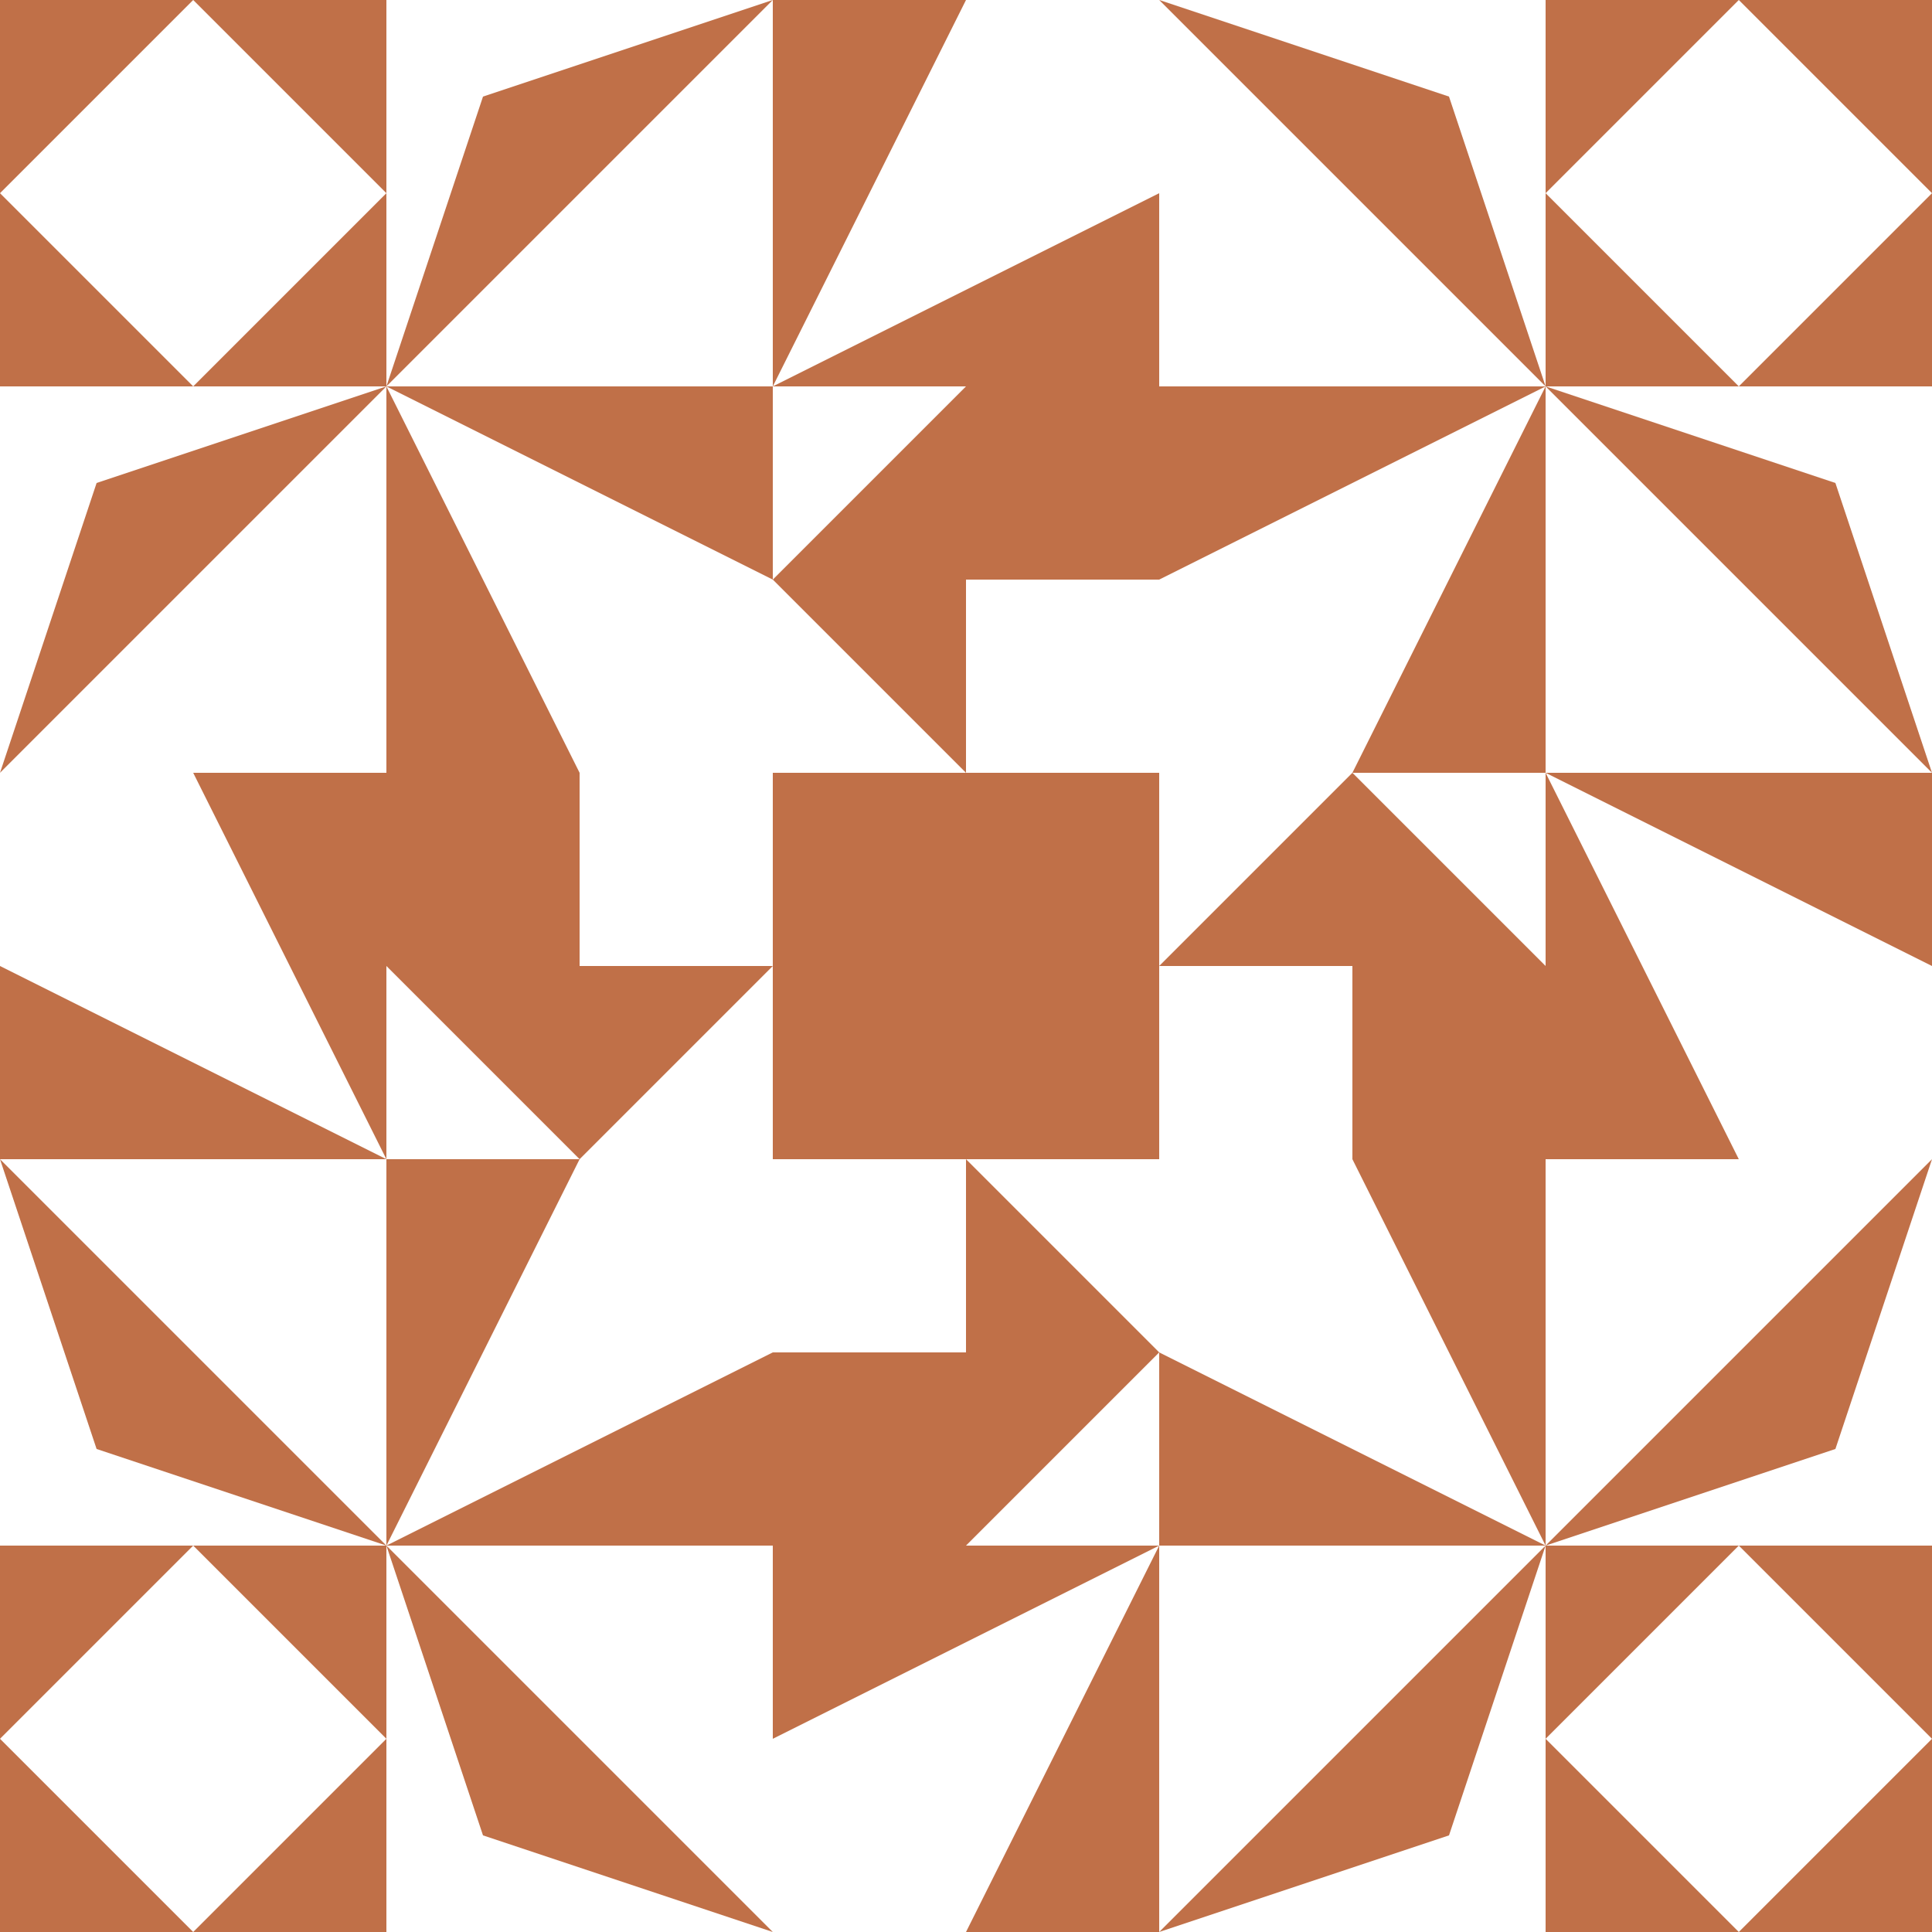 <?xml version="1.0" standalone="no"?>
<!DOCTYPE svg PUBLIC
   "-//W3C//DTD SVG 1.1/EN"
   "http://www.w3.org/Graphics/SVG/1.1/DTD/svg11.dtd">

<svg width="600" height="600" version="1.1"
     xmlns="http://www.w3.org/2000/svg">
  <title>a boring SVG shape</title>
  <desc>
    Lua generator commit: 2472d776
    Generated from hex: c3929ca8 b9e07a94
    2 2 shape=1 turn=0 invert=0
    1 1 shape=6 turn=0 invert=1
    3 1 shape=6 turn=1 invert=1
    3 3 shape=6 turn=2 invert=1
    1 3 shape=6 turn=3 invert=1
    2 1 shape=8 turn=1 invert=0
    3 2 shape=8 turn=2 invert=0
    2 3 shape=8 turn=3 invert=0
    1 2 shape=8 turn=4 invert=0
    0 0 shape=5 turn=0 invert=1
    4 0 shape=5 turn=1 invert=1
    4 4 shape=5 turn=2 invert=1
    0 4 shape=5 turn=3 invert=1
    2 0 shape=6 turn=3 invert=1
    4 2 shape=6 turn=4 invert=1
    2 4 shape=6 turn=5 invert=1
    0 2 shape=6 turn=6 invert=1
    1 0 shape=2 turn=0 invert=0
    3 0 shape=2 turn=1 invert=0
    4 1 shape=2 turn=1 invert=0
    4 3 shape=2 turn=2 invert=0
    3 4 shape=2 turn=2 invert=0
    1 4 shape=2 turn=3 invert=0
    0 3 shape=2 turn=3 invert=0
    0 1 shape=2 turn=0 invert=0
  </desc>
  <path d="M 240 240 L 360 240 L 360 360 L 240 360 Z" fill="#c07048" />
  <path d="M 120 120 L 240 180 L 240 240 L 180 240 Z M 120 120 L 120 240 L 240 240 L 240 120 Z" fill="#c07048" />
  <path d="M 480 120 L 420 240 L 360 240 L 360 180 Z M 480 120 L 360 120 L 360 240 L 480 240 Z" fill="#c07048" />
  <path d="M 480 480 L 360 420 L 360 360 L 420 360 Z M 480 480 L 480 360 L 360 360 L 360 480 Z" fill="#c07048" />
  <path d="M 120 480 L 180 360 L 240 360 L 240 420 Z M 120 480 L 240 480 L 240 360 L 120 360 Z" fill="#c07048" />
  <path d="M 360 120 L 360 180 L 300 180 L 300 240 L 240 180 L 300 120 Z" fill="#c07048" />
  <path d="M 480 360 L 420 360 L 420 300 L 360 300 L 420 240 L 480 300 Z" fill="#c07048" />
  <path d="M 240 480 L 240 420 L 300 420 L 300 360 L 360 420 L 300 480 Z" fill="#c07048" />
  <path d="M 120 240 L 180 240 L 180 300 L 240 300 L 180 360 L 120 300 Z" fill="#c07048" />
  <path d="M 60 0 L 120 60 L 60 120 L 0 60 Z M 0 0 L 0 120 L 120 120 L 120 0 Z" fill="#c07048" />
  <path d="M 600 60 L 540 120 L 480 60 L 540 0 Z M 600 0 L 480 0 L 480 120 L 600 120 Z" fill="#c07048" />
  <path d="M 540 600 L 480 540 L 540 480 L 600 540 Z M 600 600 L 600 480 L 480 480 L 480 600 Z" fill="#c07048" />
  <path d="M 0 540 L 60 480 L 120 540 L 60 600 Z M 0 600 L 120 600 L 120 480 L 0 480 Z" fill="#c07048" />
  <path d="M 240 120 L 300 0 L 360 0 L 360 60 Z M 240 120 L 360 120 L 360 0 L 240 0 Z" fill="#c07048" />
  <path d="M 480 240 L 600 300 L 600 360 L 540 360 Z M 480 240 L 480 360 L 600 360 L 600 240 Z" fill="#c07048" />
  <path d="M 360 480 L 300 600 L 240 600 L 240 540 Z M 360 480 L 240 480 L 240 600 L 360 600 Z" fill="#c07048" />
  <path d="M 120 360 L 0 300 L 0 240 L 60 240 Z M 120 360 L 120 240 L 0 240 L 0 360 Z" fill="#c07048" />
  <path d="M 240 0 L 120 120 L 150 30 Z" fill="#c07048" />
  <path d="M 480 120 L 360 0 L 450 30 Z" fill="#c07048" />
  <path d="M 600 240 L 480 120 L 570 150 Z" fill="#c07048" />
  <path d="M 480 480 L 600 360 L 570 450 Z" fill="#c07048" />
  <path d="M 360 600 L 480 480 L 450 570 Z" fill="#c07048" />
  <path d="M 120 480 L 240 600 L 150 570 Z" fill="#c07048" />
  <path d="M 0 360 L 120 480 L 30 450 Z" fill="#c07048" />
  <path d="M 120 120 L 0 240 L 30 150 Z" fill="#c07048" />
</svg>
